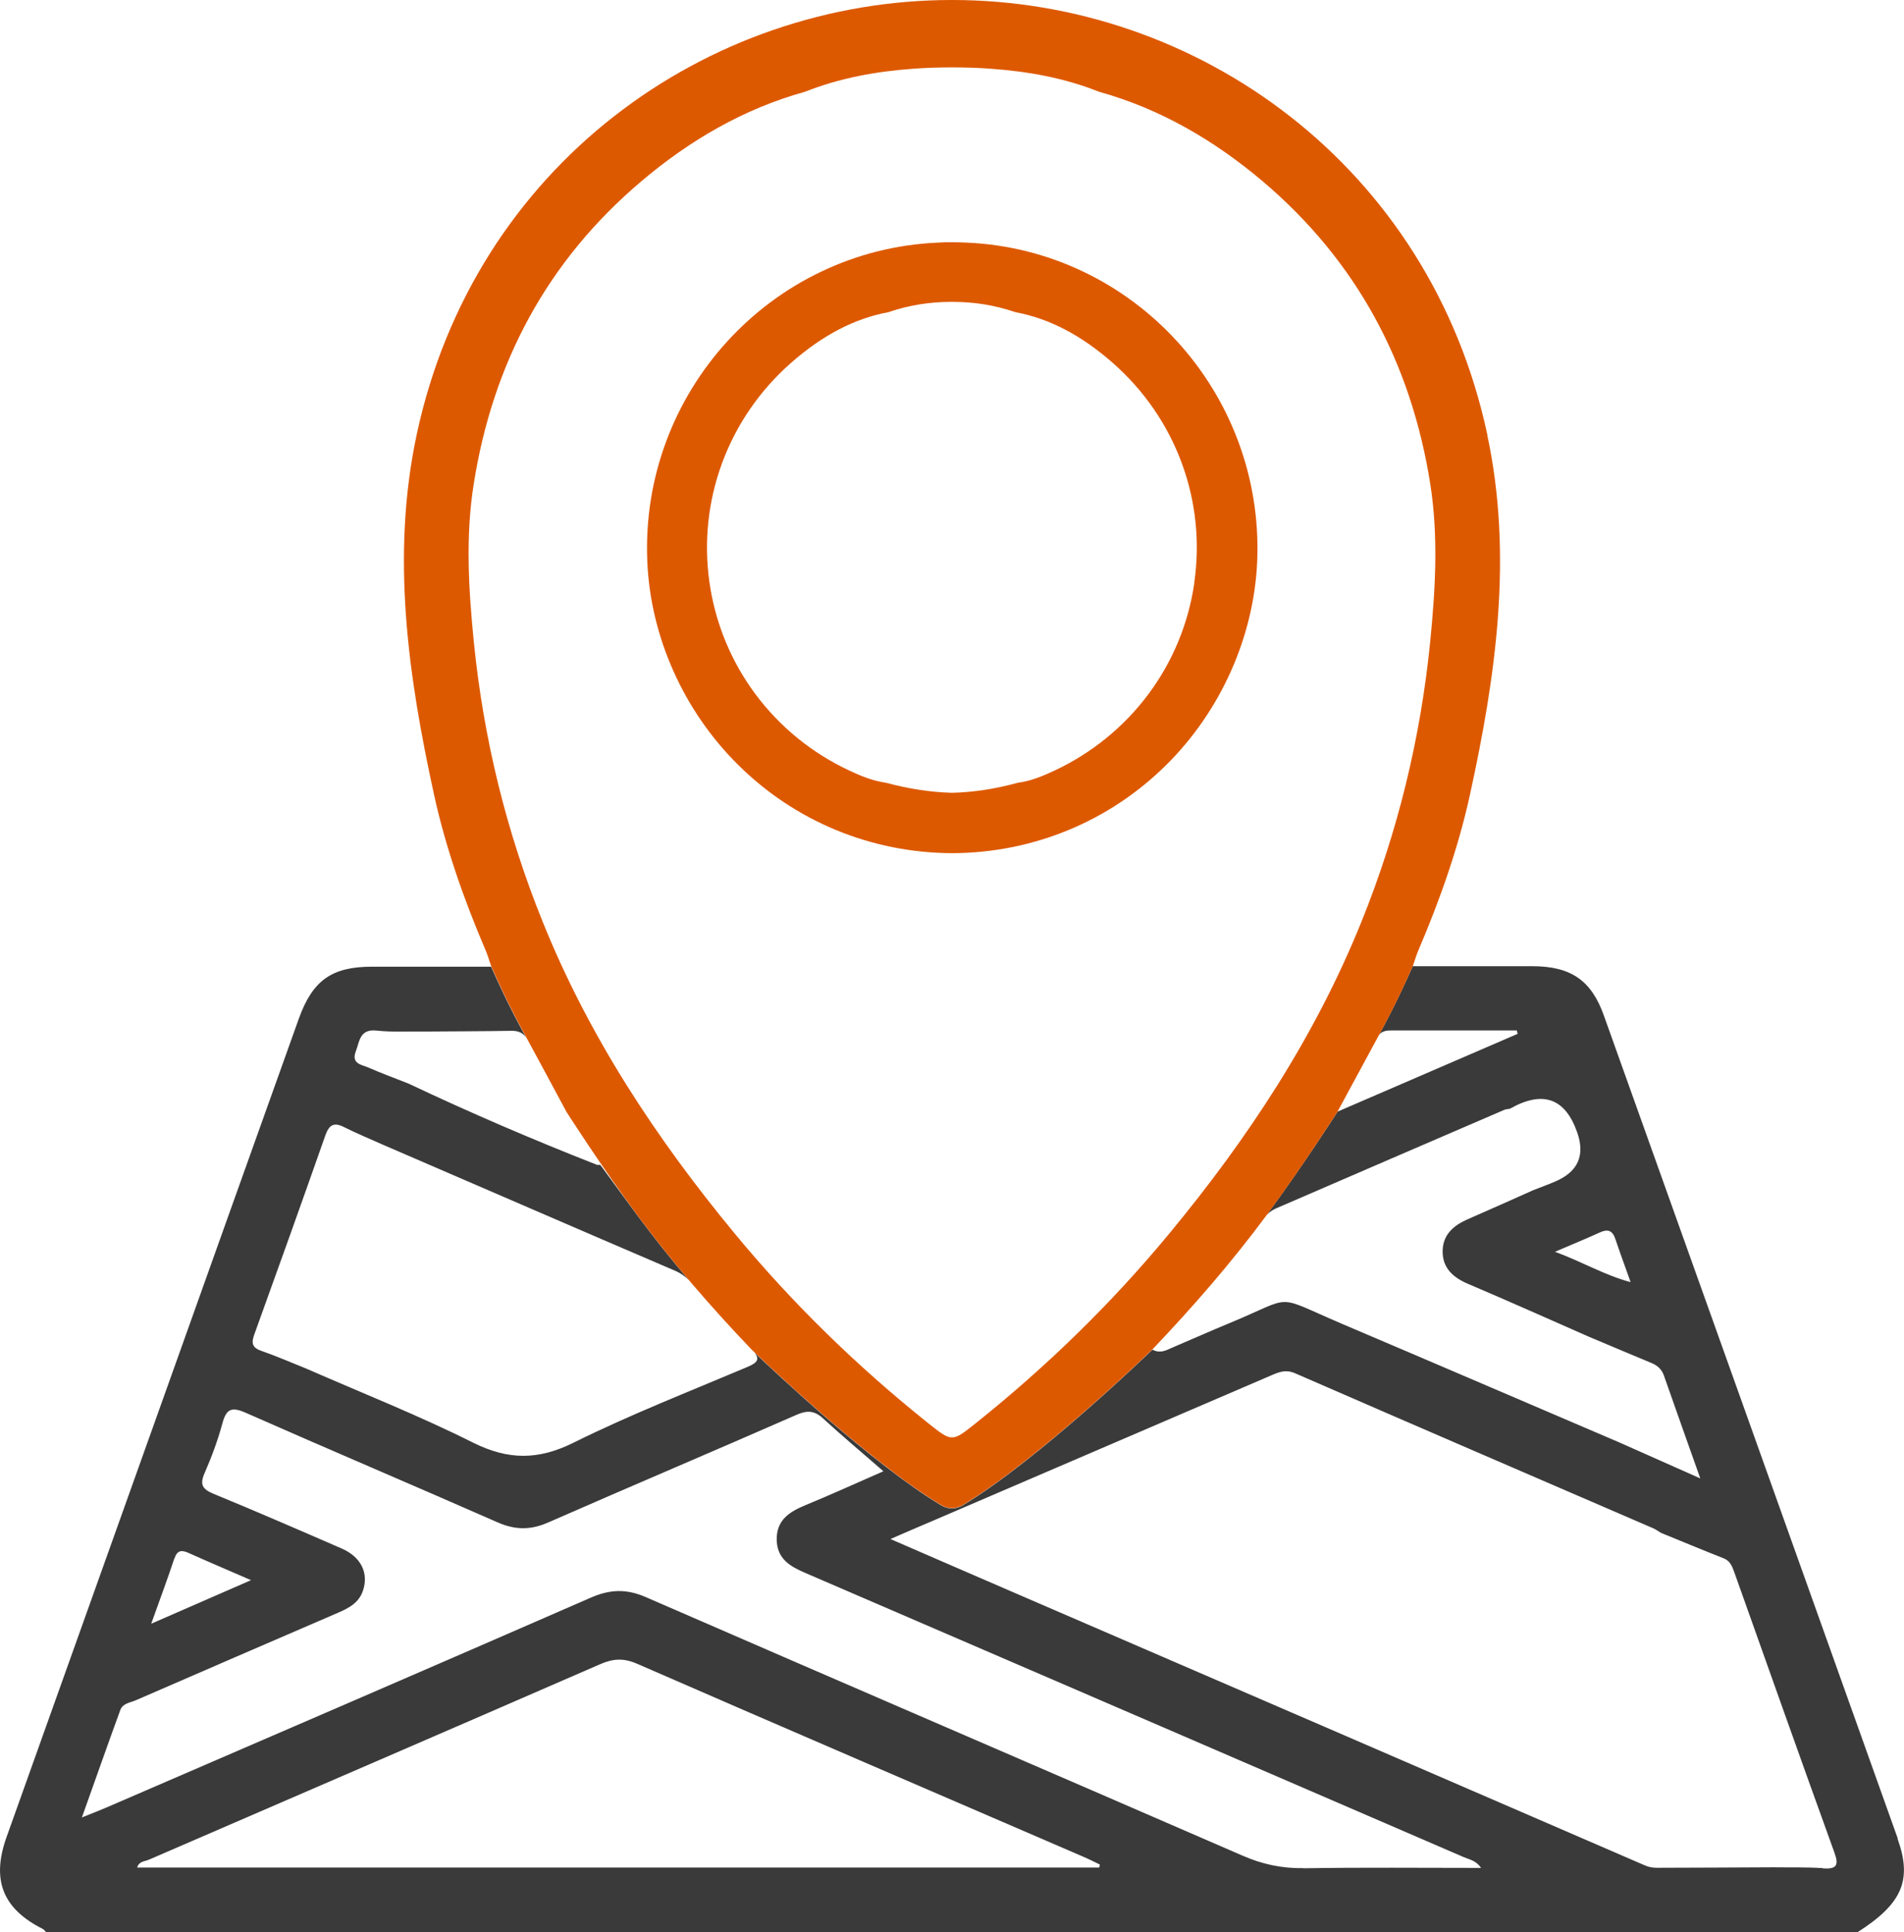 <?xml version="1.0" encoding="UTF-8"?>
<svg id="Camada_1" xmlns="http://www.w3.org/2000/svg" viewBox="0 0 157.4 159.68">
  <defs>
    <style>
      .cls-1 {
        fill: #dd5900;
      }

      .cls-2 {
        fill: none;
      }

      .cls-3 {
        fill: #3a3a3a;
      }
    </style>
  </defs>
  <path class="cls-2" d="M132.24,101.86c-1.08.5-2.17.94-3.69,1.59,2.36.87,4.11,1.94,6.25,2.51-.47-1.32-.88-2.43-1.26-3.56-.24-.71-.63-.85-1.3-.54Z"/>
  <path class="cls-2" d="M15.59,128.33c-.58-.26-.94-.22-1.17.46-.57,1.69-1.19,3.37-1.91,5.39,2.9-1.27,5.44-2.38,8.25-3.6-1.9-.83-3.54-1.53-5.16-2.25Z"/>
  <path class="cls-2" d="M121.06,153.49c-18.14-7.84-36.29-15.67-54.44-23.49-1.25-.54-2.34-1.14-2.38-2.73-.04-1.66,1.04-2.33,2.38-2.88,2.13-.88,4.23-1.83,6.44-2.8-1.77-1.53-3.4-2.9-4.96-4.34-.72-.66-1.32-.72-2.21-.33-6.84,3-13.72,5.91-20.56,8.91-1.44.63-2.72.62-4.17-.02-6.93-3.05-13.91-6-20.83-9.06-1.19-.53-1.6-.29-1.92.9-.38,1.4-.89,2.77-1.47,4.1-.42.96-.16,1.33.76,1.71,3.55,1.46,7.07,2.99,10.59,4.52,1.6.7,2.24,2.05,1.73,3.52-.34.97-1.17,1.4-2.04,1.78-5.57,2.4-11.14,4.81-16.71,7.23-.46.2-1.09.26-1.29.8-1.04,2.84-2.04,5.7-3.18,8.89.94-.38,1.51-.6,2.07-.84,13.33-5.76,26.67-11.51,39.99-17.32,1.6-.7,2.96-.75,4.58-.04,16.41,7.14,32.85,14.2,49.27,21.34,1.66.72,3.29,1.07,5.1,1.05,4.85-.07,9.71-.03,14.69-.03-.43-.61-.96-.68-1.41-.88Z"/>
  <path class="cls-2" d="M143.37,129.94c-.18-.49-.33-.96-.9-1.18-1.73-.68-3.45-1.39-5.17-2.1-.22-.13-.44-.29-.67-.39-9.86-4.26-19.73-8.51-29.58-12.8-.74-.32-1.28-.12-1.91.15-9.33,4.01-18.65,8.02-27.98,12.02-1.09.47-2.18.94-3.56,1.53,3.33,1.45,6.32,2.75,9.32,4.04,17.67,7.64,35.35,15.27,53.02,22.92.35.15.68.21,1.04.21,3.22-.01,6.44-.03,9.66-.04,1.35.02,2.7-.02,4.05.07,1.11.07,1.32-.25.94-1.3-2.78-7.71-5.52-15.43-8.27-23.15Z"/>
  <path class="cls-2" d="M52.66,137.5c-1.11-.48-1.99-.43-3.07.04-12.42,5.41-24.86,10.77-37.29,16.15-.35.15-.83.13-.97.65h79.52c.02-.08.03-.17.05-.25-.46-.22-.91-.45-1.38-.65-12.29-5.31-24.59-10.59-36.87-15.94Z"/>
  <path class="cls-3" d="M156.88,151.93c-8.09-22.67-16.19-45.34-24.29-68-1.04-2.92-2.73-4.07-5.9-4.08-3.26,0-6.51,0-9.9,0-1.37,3.1-2.43,5.02-2.81,5.71.31-.44.81-.4,1.29-.4,3.37,0,6.75,0,10.12,0,.02.09.05.19.07.28-4.81,2.08-9.62,4.16-14.89,6.43,0,0,0,0,0,.01,0,0-2.92,4.56-5.86,8.53.21-.23.51-.43.79-.55,6.28-2.72,12.57-5.43,18.86-8.14.14-.06.3-.06.46-.09q4.08-2.31,5.57,1.97.98,2.82-1.77,4.02c-.61.27-1.24.49-1.87.74-1.8.8-3.59,1.61-5.39,2.39-1.18.51-2.08,1.27-2.1,2.63-.02,1.43.88,2.21,2.14,2.74,3.34,1.42,6.65,2.9,9.97,4.36,1.72.72,3.43,1.45,5.15,2.16.51.21.86.53,1.04,1.06.94,2.68,1.89,5.35,3,8.48-2.47-1.1-4.6-2.05-6.73-2.99-7.63-3.26-15.25-6.54-22.88-9.78-5.77-2.46-3.83-2.33-9.27-.08-1.58.65-3.14,1.35-4.72,2.02-.5.21-1,.55-1.69.19-.11.1-9.39,9.09-15.69,12.87-.54.33-1.23.33-1.77,0-5.71-3.43-13.86-11.12-15.43-12.62.42.53.26.82-.57,1.17-4.82,2.04-9.72,3.95-14.4,6.27-2.92,1.45-5.39,1.44-8.29,0-4.49-2.25-9.18-4.1-13.79-6.12-1.25-.5-2.48-1.04-3.75-1.48-.83-.29-.78-.74-.53-1.42,1.97-5.45,3.92-10.89,5.84-16.36.32-.91.72-1.13,1.58-.69,1.01.51,2.07.94,3.11,1.41,8.09,3.49,16.18,7,24.28,10.47.43.19.78.45,1.08.75-1.46-1.72-2.86-3.47-4.2-5.28-1.72-2.31-3.11-4.27-3.14-4.26-.07.03-.2.06-.36-.03-5.23-2.05-10.39-4.27-15.47-6.67-1.1-.44-2.22-.84-3.3-1.32-.55-.24-1.45-.3-1.06-1.33.32-.82.31-1.88,1.72-1.73,1.28.14,2.59.06,3.88.08,2.43-.02,4.85-.02,7.28-.06.57-.01.95.17,1.22.59-.01-.02-.02-.04-.04-.07-.3-.57-1.42-2.53-2.87-5.82h0c-3.39,0-6.61,0-9.83,0-3.33,0-4.92,1.12-6.06,4.28-4.14,11.57-8.27,23.14-12.4,34.71-3.92,10.98-7.85,21.97-11.77,32.95-1.26,3.54-.32,5.91,2.99,7.58.12.06.21.2.31.3h149.68c3.73-2.37,4.58-4.31,3.35-7.75ZM128.55,103.45c1.52-.65,2.62-1.1,3.69-1.59.67-.31,1.06-.18,1.3.54.38,1.13.79,2.24,1.26,3.56-2.14-.57-3.89-1.63-6.25-2.51ZM14.42,128.8c.23-.69.59-.72,1.17-.46,1.62.73,3.26,1.42,5.16,2.25-2.8,1.22-5.34,2.33-8.25,3.6.72-2.02,1.35-3.69,1.91-5.39ZM90.86,154.34H11.34c.14-.52.62-.5.97-.65,12.43-5.38,24.87-10.74,37.29-16.15,1.07-.47,1.95-.53,3.07-.04,12.27,5.35,24.58,10.63,36.87,15.94.47.2.92.43,1.38.65-.02.08-.03.17-.05.25ZM107.78,154.39c-1.81.03-3.44-.32-5.1-1.05-16.41-7.13-32.86-14.2-49.27-21.34-1.62-.71-2.99-.66-4.58.04-13.31,5.81-26.65,11.56-39.99,17.32-.56.24-1.12.46-2.07.84,1.14-3.19,2.14-6.05,3.18-8.89.2-.54.82-.6,1.29-.8,5.57-2.42,11.14-4.83,16.71-7.23.88-.38,1.7-.81,2.04-1.78.52-1.47-.13-2.82-1.73-3.52-3.52-1.53-7.04-3.06-10.59-4.52-.92-.38-1.18-.75-.76-1.71.58-1.33,1.09-2.7,1.47-4.1.32-1.19.73-1.42,1.92-.9,6.93,3.06,13.9,6.01,20.83,9.06,1.45.64,2.73.65,4.17.02,6.84-3,13.72-5.91,20.56-8.91.89-.39,1.5-.34,2.21.33,1.56,1.44,3.2,2.8,4.96,4.34-2.21.97-4.31,1.92-6.44,2.8-1.33.55-2.41,1.22-2.38,2.88.04,1.59,1.13,2.19,2.38,2.73,18.15,7.82,36.3,15.65,54.44,23.49.45.19.99.27,1.41.88-4.98,0-9.84-.05-14.69.03ZM150.7,154.39c-1.35-.09-2.7-.05-4.05-.07-3.22.02-6.44.03-9.66.04-.36,0-.69-.05-1.04-.21-17.67-7.65-35.34-15.29-53.02-22.92-3-1.29-5.99-2.6-9.32-4.04,1.37-.59,2.46-1.07,3.56-1.53,9.33-4.01,18.66-8.01,27.98-12.02.63-.27,1.17-.47,1.91-.15,9.85,4.29,19.72,8.54,29.58,12.8.24.1.45.26.67.39,1.72.7,3.44,1.42,5.17,2.1.57.22.72.69.9,1.18,2.75,7.72,5.48,15.44,8.27,23.15.38,1.05.18,1.37-.94,1.3Z"/>
  <g>
    <path class="cls-1" d="M122.96,35.95C118.21,13.66,98.94-.01,78.7,0c-20.24-.01-39.51,13.66-44.26,35.95-2.12,9.97-.71,19.88,1.44,29.72.97,4.43,2.49,8.71,4.27,12.88.16.38.28.78.46,1.31,1.45,3.3,2.57,5.26,2.87,5.82,1.05,1.93,2.09,3.86,3.35,6.21,0,0,2.95,4.62,5.91,8.61,2.87,3.87,6.03,7.51,9.38,11.02,0,0,9.36,9.07,15.69,12.87.54.33,1.23.33,1.77,0,6.33-3.8,15.69-12.87,15.69-12.87,3.34-3.51,6.51-7.15,9.38-11.02,2.96-3.98,5.91-8.61,5.91-8.61,1.27-2.35,2.31-4.28,3.36-6.21.31-.57,1.42-2.53,2.87-5.82.18-.53.3-.93.46-1.31,1.78-4.17,3.3-8.45,4.27-12.88,2.15-9.83,3.56-19.75,1.43-29.72ZM118.23,53.05c-.8,7.98-2.68,15.71-5.7,23.17-3.84,9.49-9.39,17.9-15.88,25.74-4.78,5.78-10.14,10.99-16,15.67-.98.78-1.47,1.17-1.95,1.16-.48.01-.97-.38-1.95-1.16-5.86-4.68-11.22-9.89-16-15.67-6.48-7.84-12.04-16.25-15.87-25.74-3.02-7.46-4.91-15.19-5.71-23.17-.43-4.33-.7-8.7-.01-13.04,1.58-10.02,6.08-18.45,13.86-25.03,3.99-3.38,8.45-5.99,13.54-7.4,2.87-1.14,5.89-1.68,8.94-1.9,1.08-.08,2.15-.11,3.2-.11s2.13.03,3.2.11c3.05.22,6.07.75,8.94,1.9,5.08,1.41,9.54,4.02,13.54,7.4,7.77,6.58,12.28,15.01,13.86,25.03.68,4.34.42,8.71-.01,13.04Z"/>
    <path class="cls-1" d="M79.86,20.05c-.37-.02-.74-.03-1.11-.03-.02,0-.03,0-.05,0-.02,0-.03,0-.05,0-.37,0-.73,0-1.1.03-13.84.59-24.63,12.41-24.04,26.34.26,6.22,2.99,12.35,7.51,16.82,4.72,4.68,11,7.27,17.7,7.3,6.7-.03,12.98-2.62,17.7-7.3,4.51-4.47,7.24-10.6,7.51-16.82.58-13.93-10.21-25.75-24.04-26.34ZM98.74,48.13c-.97,6.81-5.3,12.62-11.58,15.56-.92.43-1.91.85-2.96.99h-.03s-.03.01-.03.01c-1.86.51-3.69.79-5.45.83-1.76-.05-3.59-.33-5.45-.83h-.03s-.03-.01-.03-.01c-1.04-.15-2.04-.56-2.95-.99-6.28-2.93-10.61-8.75-11.58-15.56-.97-6.79,1.55-13.57,6.73-18.13,2.63-2.31,5.26-3.68,8.06-4.2h.03s.03-.02.03-.02c1.62-.55,3.33-.83,5.08-.83.04,0,.08,0,.11,0,.04,0,.07,0,.11,0,1.75,0,3.46.28,5.08.83h.03s.03.02.03.02c2.8.52,5.43,1.89,8.06,4.2,5.19,4.56,7.71,11.34,6.73,18.13Z"/>
  </g>
</svg>